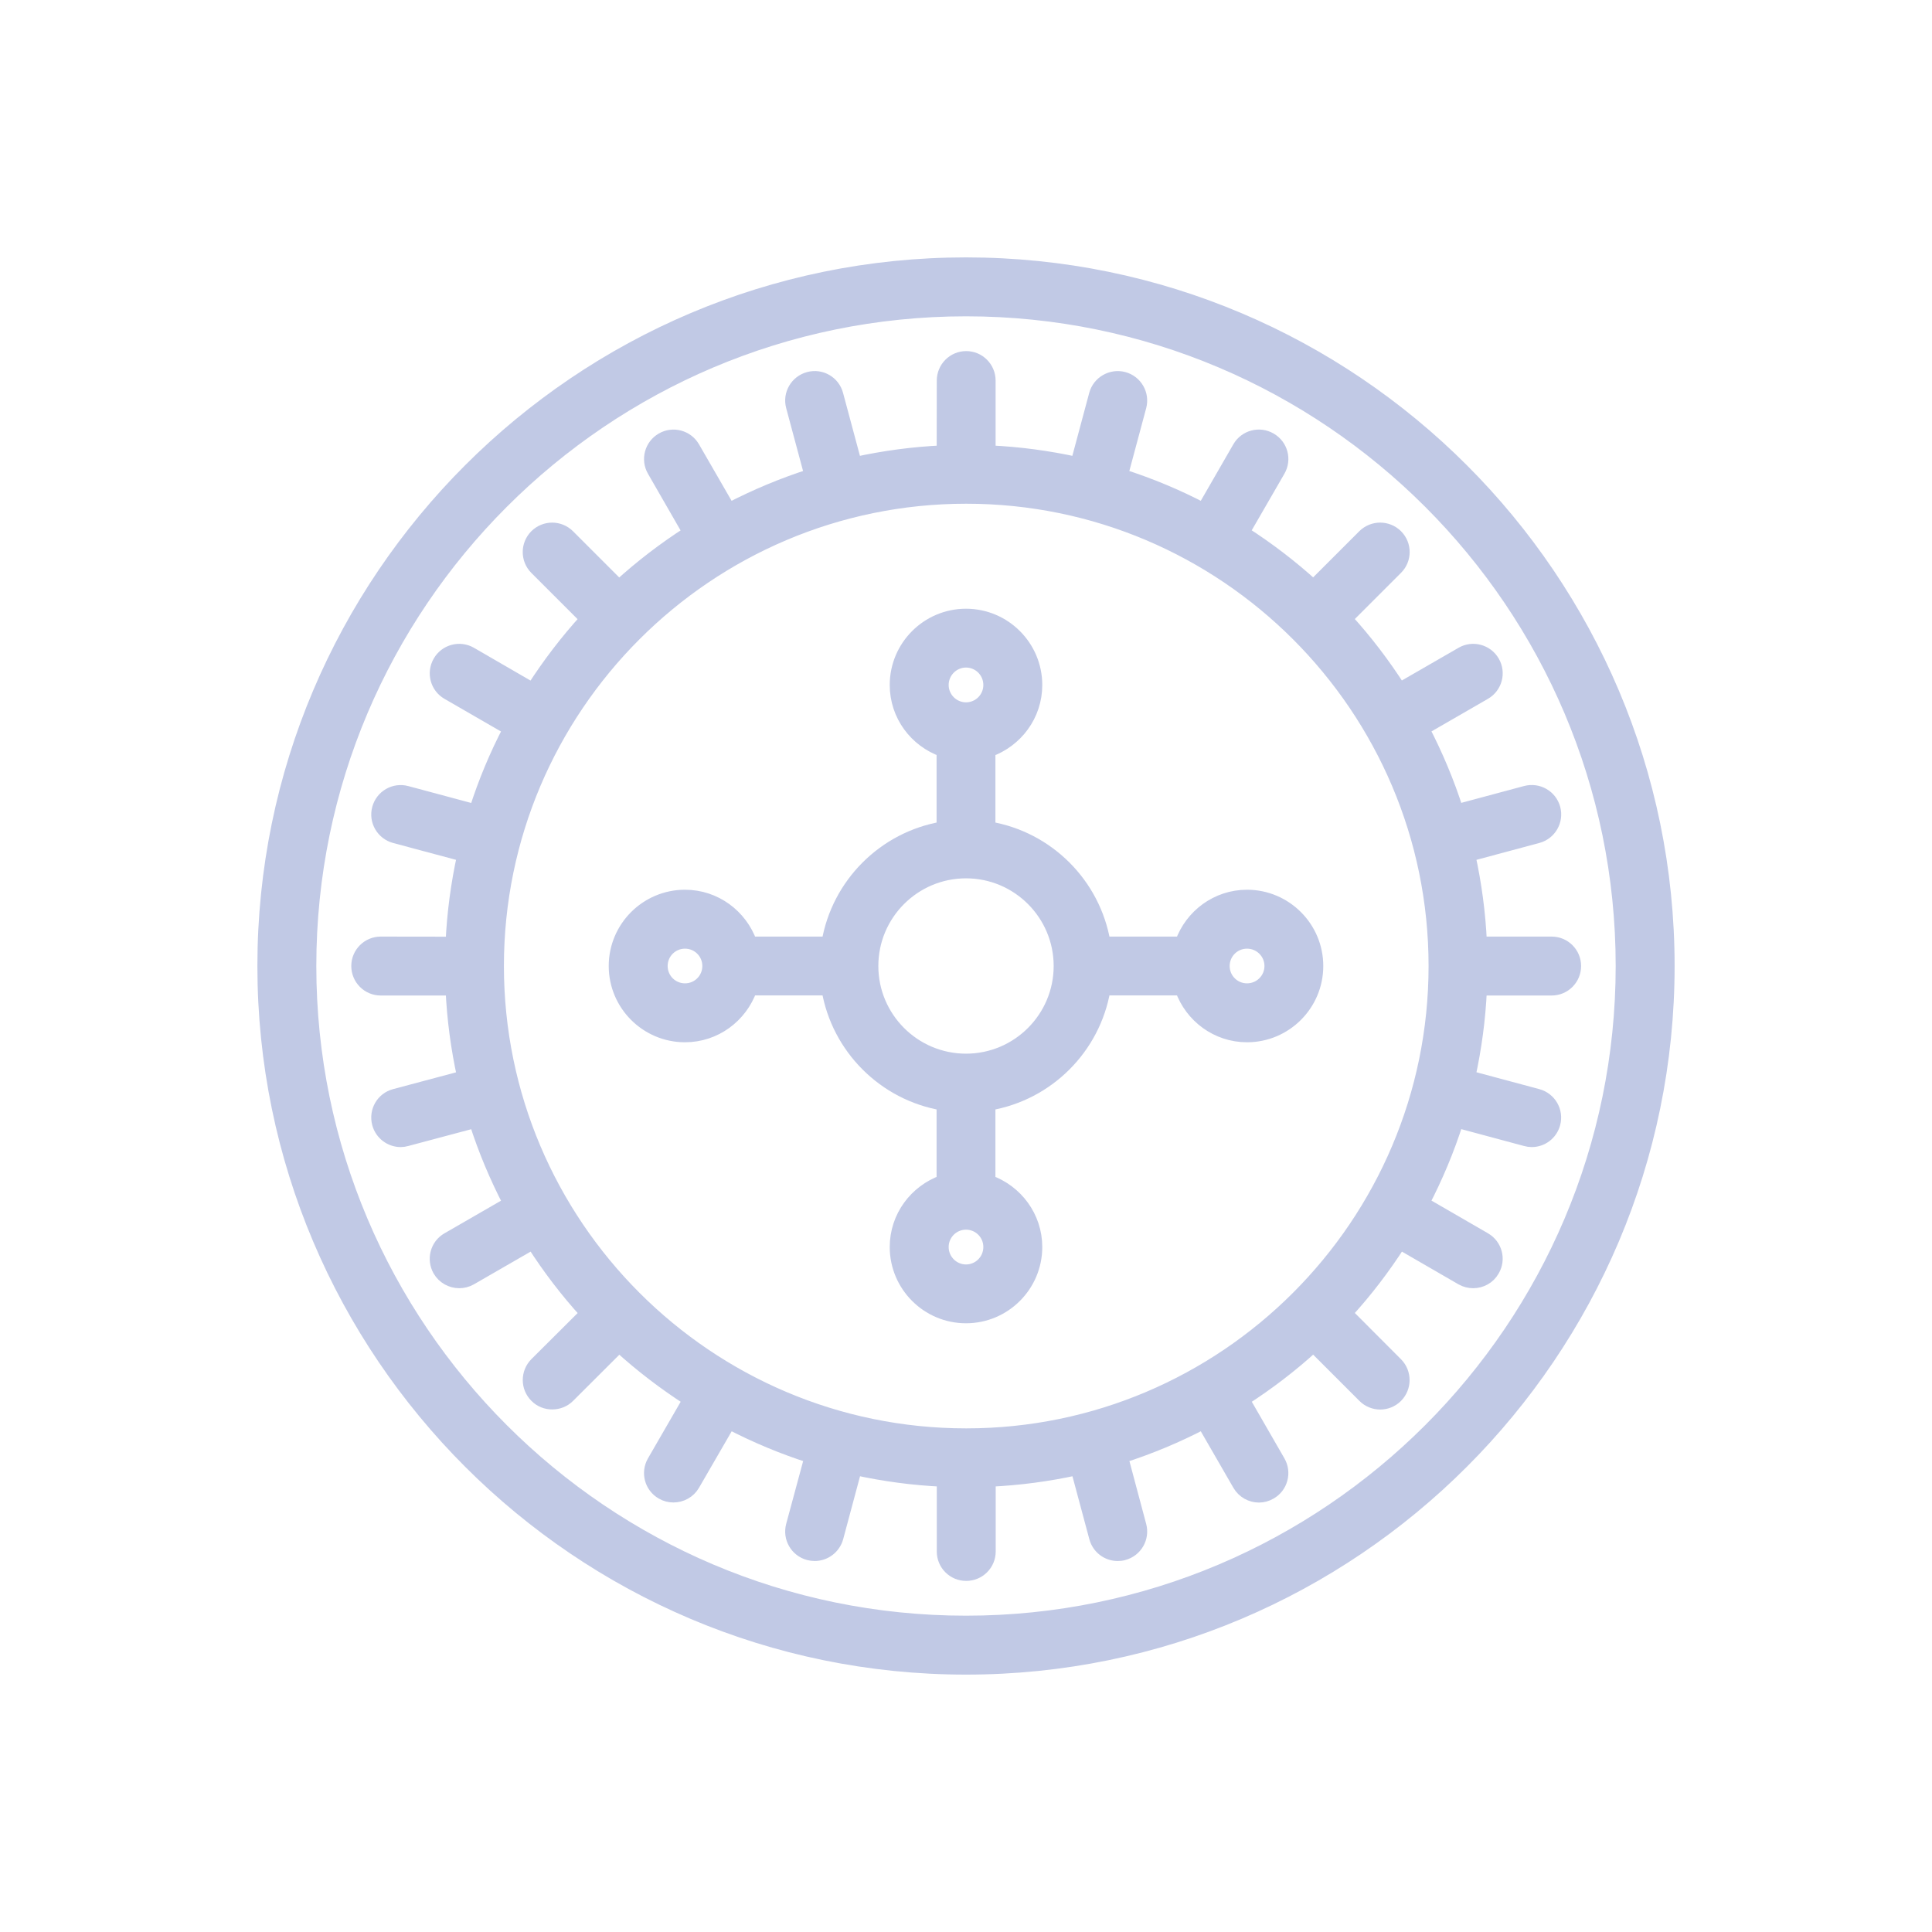 <svg width="20" height="20" viewBox="0 0 20 20" fill="none" xmlns="http://www.w3.org/2000/svg">
<g clip-path="url(#clip0_78_457)">
<path d="M16.063 10.243C16.197 10.243 16.305 10.134 16.305 10C16.305 9.867 16.197 9.758 16.063 9.758H15.33C15.316 9.45 15.275 9.148 15.211 8.856L15.919 8.666C16.049 8.631 16.125 8.498 16.091 8.369C16.056 8.239 15.923 8.163 15.794 8.197L15.086 8.387C14.993 8.095 14.875 7.815 14.736 7.547L15.372 7.18C15.488 7.113 15.528 6.965 15.461 6.849C15.394 6.733 15.245 6.693 15.13 6.76L14.492 7.128C14.328 6.872 14.144 6.63 13.939 6.406L14.459 5.886C14.554 5.791 14.554 5.638 14.459 5.543C14.364 5.449 14.211 5.449 14.116 5.543L13.596 6.063C13.372 5.859 13.13 5.674 12.874 5.51L13.242 4.873C13.309 4.757 13.27 4.609 13.153 4.542C13.038 4.475 12.889 4.514 12.822 4.63L12.455 5.267C12.187 5.127 11.907 5.01 11.615 4.917L11.805 4.209C11.839 4.08 11.763 3.947 11.633 3.912C11.505 3.878 11.371 3.954 11.336 4.083L11.146 4.792C10.854 4.728 10.553 4.687 10.244 4.673L10.244 3.94C10.244 3.806 10.136 3.697 10.002 3.697C9.868 3.697 9.76 3.806 9.76 3.94L9.759 4.673C9.451 4.687 9.15 4.728 8.857 4.792L8.667 4.084C8.633 3.954 8.5 3.877 8.371 3.912C8.241 3.947 8.164 4.08 8.199 4.209L8.389 4.917C8.097 5.01 7.817 5.128 7.549 5.267L7.182 4.631C7.115 4.515 6.967 4.475 6.851 4.542C6.735 4.609 6.695 4.757 6.762 4.873L7.129 5.511C6.873 5.675 6.632 5.86 6.408 6.064L5.888 5.544C5.793 5.449 5.64 5.449 5.545 5.543C5.45 5.638 5.45 5.792 5.545 5.887L6.065 6.407C5.861 6.631 5.676 6.873 5.512 7.129L4.875 6.76C4.759 6.693 4.61 6.733 4.544 6.849C4.477 6.965 4.516 7.113 4.632 7.18L5.269 7.548C5.129 7.816 5.012 8.096 4.919 8.388L4.211 8.198C4.082 8.163 3.949 8.239 3.914 8.369C3.879 8.498 3.956 8.631 4.085 8.666L4.794 8.856C4.73 9.149 4.689 9.45 4.675 9.759L3.942 9.758H3.941C3.808 9.758 3.699 9.866 3.699 10C3.699 10.134 3.807 10.243 3.941 10.243L4.675 10.243C4.689 10.552 4.73 10.853 4.794 11.146L4.085 11.335C3.956 11.369 3.879 11.502 3.914 11.632C3.943 11.74 4.041 11.812 4.148 11.812C4.169 11.812 4.189 11.809 4.21 11.803L4.919 11.614C5.012 11.906 5.13 12.186 5.269 12.454L4.633 12.821C4.516 12.887 4.477 13.036 4.543 13.152C4.588 13.229 4.67 13.273 4.754 13.273C4.795 13.273 4.836 13.263 4.875 13.241L5.513 12.873C5.677 13.129 5.861 13.371 6.066 13.595L5.545 14.114C5.451 14.209 5.45 14.362 5.545 14.457C5.592 14.505 5.654 14.528 5.716 14.528C5.779 14.528 5.841 14.505 5.888 14.458L6.409 13.938C6.633 14.142 6.874 14.326 7.13 14.491L6.762 15.128C6.695 15.244 6.734 15.392 6.851 15.459C6.889 15.481 6.93 15.491 6.971 15.491C7.055 15.491 7.137 15.448 7.182 15.37L7.55 14.734C7.817 14.873 8.098 14.991 8.39 15.084L8.199 15.791C8.164 15.921 8.241 16.054 8.371 16.089C8.391 16.094 8.413 16.097 8.434 16.097C8.54 16.097 8.638 16.026 8.668 15.918L8.858 15.209C9.151 15.273 9.452 15.314 9.76 15.328L9.76 16.061C9.76 16.195 9.868 16.303 10.002 16.303H10.002C10.136 16.303 10.245 16.195 10.245 16.061L10.245 15.328C10.553 15.314 10.855 15.273 11.147 15.209L11.337 15.917C11.366 16.026 11.463 16.097 11.57 16.097C11.591 16.097 11.613 16.095 11.633 16.089C11.763 16.054 11.839 15.921 11.805 15.792L11.616 15.084C11.907 14.991 12.188 14.873 12.455 14.734L12.822 15.37C12.867 15.448 12.949 15.492 13.033 15.492C13.073 15.492 13.115 15.481 13.153 15.459C13.269 15.393 13.309 15.244 13.242 15.128L12.875 14.491C13.131 14.326 13.373 14.142 13.596 13.937L14.116 14.457C14.163 14.505 14.226 14.529 14.288 14.529C14.35 14.529 14.412 14.505 14.459 14.458C14.553 14.363 14.553 14.21 14.459 14.115L13.939 13.594C14.144 13.371 14.328 13.129 14.493 12.873L15.129 13.241C15.168 13.263 15.209 13.273 15.25 13.273C15.334 13.273 15.416 13.23 15.46 13.152C15.528 13.036 15.488 12.888 15.372 12.821L14.736 12.453C14.875 12.186 14.993 11.905 15.086 11.613L15.793 11.803C15.814 11.809 15.836 11.812 15.856 11.812C15.963 11.812 16.061 11.741 16.09 11.632C16.125 11.503 16.048 11.37 15.919 11.335L15.211 11.145C15.275 10.852 15.316 10.551 15.33 10.243H16.063V10.243ZM10.002 14.849C7.329 14.849 5.154 12.674 5.154 10C5.154 7.327 7.329 5.152 10.002 5.152C12.676 5.152 14.851 7.327 14.851 10C14.851 12.674 12.676 14.849 10.002 14.849Z" fill="#C1C9E5" stroke="#C1C9E5" stroke-width="0.125"/>
<path d="M12.909 9.273C12.594 9.273 12.327 9.476 12.227 9.758H11.433C11.33 9.15 10.85 8.67 10.242 8.567V7.774C10.524 7.673 10.727 7.407 10.727 7.091C10.727 6.69 10.401 6.364 10 6.364C9.599 6.364 9.273 6.69 9.273 7.091C9.273 7.407 9.476 7.673 9.758 7.773V8.567C9.15 8.67 8.67 9.15 8.567 9.758H7.774C7.673 9.476 7.407 9.273 7.091 9.273C6.69 9.273 6.364 9.599 6.364 10C6.364 10.401 6.69 10.727 7.091 10.727C7.407 10.727 7.673 10.524 7.774 10.242H8.567C8.67 10.85 9.15 11.33 9.758 11.433V12.226C9.476 12.327 9.273 12.593 9.273 12.909C9.273 13.31 9.599 13.636 10 13.636C10.401 13.636 10.727 13.31 10.727 12.909C10.727 12.594 10.524 12.327 10.242 12.226V11.433C10.85 11.33 11.33 10.85 11.433 10.242H12.227C12.327 10.524 12.594 10.727 12.909 10.727C13.31 10.727 13.636 10.401 13.636 10C13.636 9.599 13.31 9.273 12.909 9.273ZM7.091 10.242C6.957 10.242 6.849 10.134 6.849 10C6.849 9.866 6.957 9.758 7.091 9.758C7.225 9.758 7.333 9.866 7.333 10C7.333 10.134 7.225 10.242 7.091 10.242ZM10 6.848C10.134 6.848 10.242 6.957 10.242 7.091C10.242 7.224 10.134 7.333 10 7.333C9.867 7.333 9.758 7.224 9.758 7.091C9.758 6.957 9.867 6.848 10 6.848ZM10 13.152C9.867 13.152 9.758 13.043 9.758 12.909C9.758 12.775 9.867 12.667 10 12.667C10.134 12.667 10.242 12.775 10.242 12.909C10.242 13.043 10.134 13.152 10 13.152ZM10 10.97C9.465 10.97 9.03 10.535 9.03 10C9.03 9.465 9.465 9.03 10 9.03C10.535 9.03 10.97 9.465 10.97 10C10.97 10.535 10.535 10.97 10 10.97ZM12.909 10.242C12.775 10.242 12.667 10.134 12.667 10C12.667 9.866 12.775 9.758 12.909 9.758C13.043 9.758 13.152 9.866 13.152 10C13.152 10.134 13.043 10.242 12.909 10.242Z" fill="#C1C9E5" stroke="#C1C9E5" stroke-width="0.125"/>
<path d="M10 2.727C5.99 2.727 2.727 5.99 2.727 10C2.727 14.01 5.99 17.273 10 17.273C14.01 17.273 17.273 14.01 17.273 10C17.273 5.99 14.01 2.727 10 2.727ZM10 16.788C6.257 16.788 3.212 13.743 3.212 10C3.212 6.257 6.257 3.212 10 3.212C13.743 3.212 16.788 6.257 16.788 10C16.788 13.743 13.743 16.788 10 16.788Z" fill="#C1C9E5" stroke="#C1C9E5" stroke-width="0.125"/>
</g>
<defs>
<clipPath id="clip0_78_457">
<rect width="16" height="16" fill="white" transform="translate(2 2)"/>
</clipPath>
</defs>
</svg>
